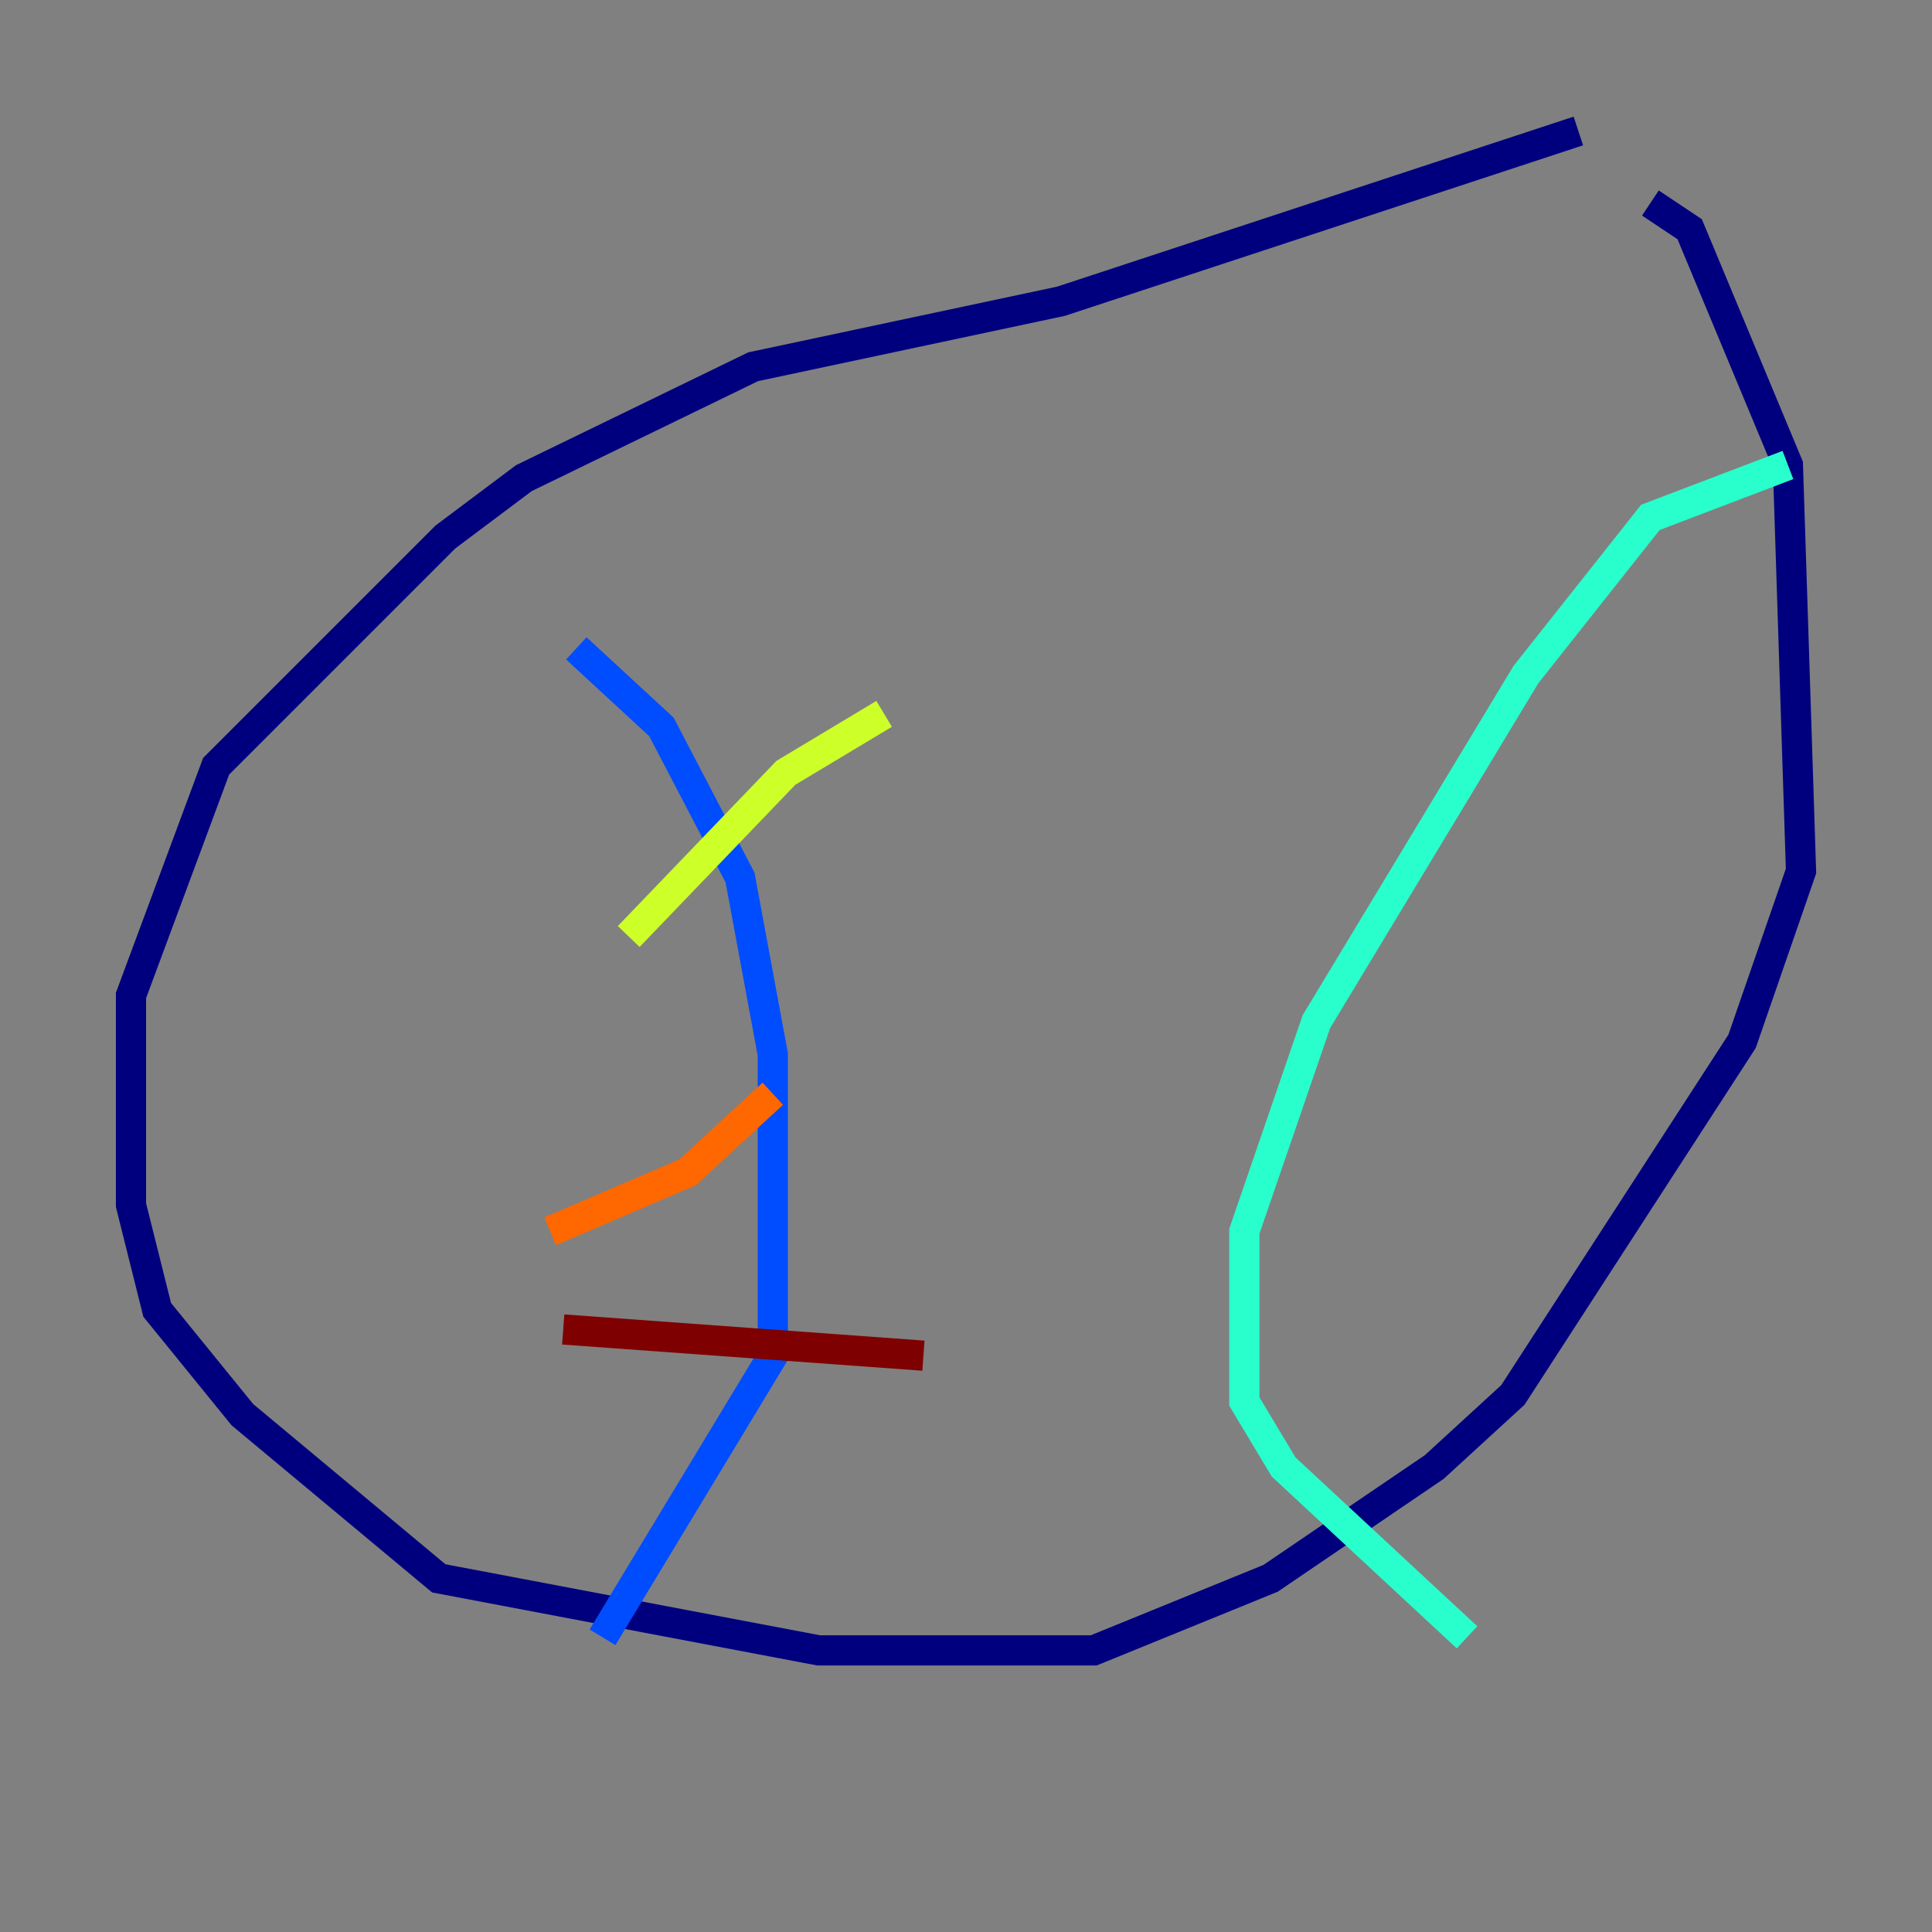 <?xml version="1.0" encoding="utf-8" ?>
<svg baseProfile="tiny" height="128" version="1.2" viewBox="0,0,128,128" width="128" xmlns="http://www.w3.org/2000/svg" xmlns:ev="http://www.w3.org/2001/xml-events" xmlns:xlink="http://www.w3.org/1999/xlink"><rect x="0" y="0" width="128" height="128" fill="#808080" stroke="none"/><defs /><polyline fill="none" points="104.57,8.678 70.291,19.959 49.898,24.298 34.712,31.675 29.505,35.58 14.319,50.766 8.678,65.953 8.678,79.837 10.414,86.78 16.054,93.722 29.071,104.57 54.237,109.342 72.461,109.342 84.176,104.57 95.024,97.193 100.231,92.42 115.417,68.99 119.322,57.709 118.454,30.807 111.946,15.186 109.342,13.451" stroke="#00007f" stroke-width="2" /><polyline fill="none" points="38.183,42.956 43.824,48.163 49.031,58.142 51.2,69.858 51.2,89.817 39.919,108.475" stroke="#004cff" stroke-width="2" /><polyline fill="none" points="118.454,30.807 109.342,34.278 101.098,44.691 87.214,67.688 82.441,81.573 82.441,92.854 85.044,97.193 97.193,108.475" stroke="#29ffcd" stroke-width="2" /><polyline fill="none" points="58.576,47.295 52.068,51.2 41.654,62.047" stroke="#cdff29" stroke-width="2" /><polyline fill="none" points="51.2,72.461 45.559,77.668 36.447,81.573" stroke="#ff6700" stroke-width="2" /><polyline fill="none" points="61.18,89.817 37.315,88.081" stroke="#7f0000" stroke-width="2" /></svg>
